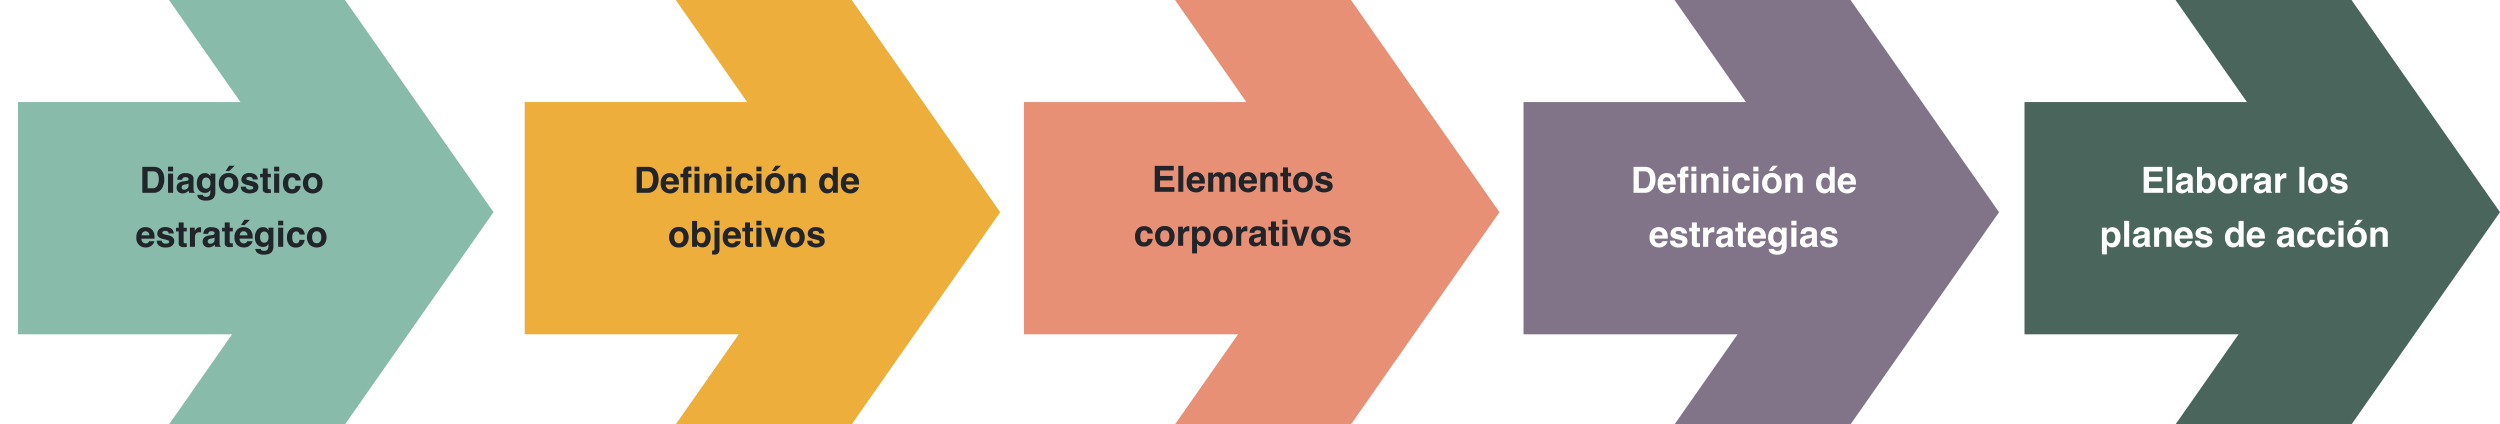 <svg xmlns="http://www.w3.org/2000/svg" xmlns:xlink="http://www.w3.org/1999/xlink" width="1249" height="212.015" viewBox="0 0 1249 212.015">
  <defs>
    <filter id="Rectángulo_409638" x="0" y="41.994" width="200.986" height="134.032" filterUnits="userSpaceOnUse">
      <feOffset dy="3" input="SourceAlpha"/>
      <feGaussianBlur stdDeviation="3" result="blur"/>
      <feFlood flood-opacity="0.161"/>
      <feComposite operator="in" in2="blur"/>
      <feComposite in="SourceGraphic"/>
    </filter>
    <filter id="Rectángulo_409638-2" x="253.148" y="41.994" width="200.986" height="134.032" filterUnits="userSpaceOnUse">
      <feOffset dy="3" input="SourceAlpha"/>
      <feGaussianBlur stdDeviation="3" result="blur-2"/>
      <feFlood flood-opacity="0.161"/>
      <feComposite operator="in" in2="blur-2"/>
      <feComposite in="SourceGraphic"/>
    </filter>
    <filter id="Rectángulo_409638-3" x="502.575" y="41.994" width="200.986" height="134.032" filterUnits="userSpaceOnUse">
      <feOffset dy="3" input="SourceAlpha"/>
      <feGaussianBlur stdDeviation="3" result="blur-3"/>
      <feFlood flood-opacity="0.161"/>
      <feComposite operator="in" in2="blur-3"/>
      <feComposite in="SourceGraphic"/>
    </filter>
    <filter id="Rectángulo_409638-4" x="752.153" y="41.994" width="200.986" height="134.032" filterUnits="userSpaceOnUse">
      <feOffset dy="3" input="SourceAlpha"/>
      <feGaussianBlur stdDeviation="3" result="blur-4"/>
      <feFlood flood-opacity="0.161"/>
      <feComposite operator="in" in2="blur-4"/>
      <feComposite in="SourceGraphic"/>
    </filter>
    <filter id="Rectángulo_409638-5" x="1002.441" y="41.994" width="200.986" height="134.032" filterUnits="userSpaceOnUse">
      <feOffset dy="3" input="SourceAlpha"/>
      <feGaussianBlur stdDeviation="3" result="blur-5"/>
      <feFlood flood-opacity="0.161"/>
      <feComposite operator="in" in2="blur-5"/>
      <feComposite in="SourceGraphic"/>
    </filter>
  </defs>
  <g id="Grupo_1161085" data-name="Grupo 1161085" transform="translate(-171 -3150)">
    <g id="Grupo_1154845" data-name="Grupo 1154845" transform="translate(180 3150)">
      <g transform="matrix(1, 0, 0, 1, -9, 0)" filter="url(#Rectángulo_409638)">
        <rect id="Rectángulo_409638-6" data-name="Rectángulo 409638" width="182.986" height="116.032" transform="translate(9 47.99)" fill="#88bba9"/>
      </g>
      <path id="Trazado_991350" data-name="Trazado 991350" d="M268.405,227.706H180.473l74.181,106.01L180.473,439.721h87.932L342.59,333.716Z" transform="translate(-105.031 -227.706)" fill="#88bba9"/>
    </g>
    <path id="Contenido" d="M31.6,14H26.019V1.045H31.6a6.809,6.809,0,0,1,2,.281A4.277,4.277,0,0,1,35.81,2.97a5.765,5.765,0,0,1,.923,2.092,10.042,10.042,0,0,1,.246,2.145,8.611,8.611,0,0,1-1.037,4.377A4.68,4.68,0,0,1,31.6,14Zm2.013-9.65a2.631,2.631,0,0,0-2.47-1.055h-2.5V11.75h2.5a2.7,2.7,0,0,0,2.672-1.89,6.665,6.665,0,0,0,.413-2.47A6.143,6.143,0,0,0,33.613,4.35Zm7.778.07V14h-2.54V4.42Zm0-3.454V3.277h-2.54V.966Zm2.786,4.491a4.09,4.09,0,0,1,3.41-1.266,6.059,6.059,0,0,1,2.795.624A2.4,2.4,0,0,1,51.6,7.171v4.395q0,.457.018,1.107a1.392,1.392,0,0,0,.149.668.9.9,0,0,0,.369.29V14H49.415a2.79,2.79,0,0,1-.158-.545q-.044-.255-.07-.58a5.146,5.146,0,0,1-1.2.958,3.6,3.6,0,0,1-1.828.466,3.143,3.143,0,0,1-2.149-.743,2.649,2.649,0,0,1-.848-2.1,2.732,2.732,0,0,1,1.362-2.558,6.049,6.049,0,0,1,2.2-.615l.853-.105a3.91,3.91,0,0,0,.993-.22.753.753,0,0,0,.536-.712.845.845,0,0,0-.409-.813A2.553,2.553,0,0,0,47.5,6.2a1.563,1.563,0,0,0-1.257.439,1.827,1.827,0,0,0-.352.879H43.474A3.676,3.676,0,0,1,44.177,5.457Zm1.863,6.732a1.309,1.309,0,0,0,.861.29A2.551,2.551,0,0,0,48.391,12a2.024,2.024,0,0,0,.708-1.731V9.342a2.722,2.722,0,0,1-.479.242,4.006,4.006,0,0,1-.664.171l-.562.105a3.632,3.632,0,0,0-1.134.343,1.149,1.149,0,0,0-.58,1.063A1.1,1.1,0,0,0,46.04,12.189Zm10.494,3.489a2.117,2.117,0,0,0,1.362.343,1.83,1.83,0,0,0,1.811-.905,4.585,4.585,0,0,0,.3-1.951V12.55a3.055,3.055,0,0,1-.773.923,3.11,3.11,0,0,1-1.942.571,3.676,3.676,0,0,1-2.949-1.3,5.241,5.241,0,0,1-1.1-3.511A5.919,5.919,0,0,1,54.3,5.646a3.514,3.514,0,0,1,3.015-1.455,3.3,3.3,0,0,1,1.257.22A3.01,3.01,0,0,1,60.05,5.8V4.42h2.435v9.088a5.09,5.09,0,0,1-.624,2.795q-1.072,1.617-4.113,1.617a5.6,5.6,0,0,1-3-.721,2.659,2.659,0,0,1-1.283-2.153h2.725A1.128,1.128,0,0,0,56.534,15.679Zm-.422-4.948a1.833,1.833,0,0,0,1.828,1.213,1.935,1.935,0,0,0,1.485-.664,3.072,3.072,0,0,0,.606-2.114,3.235,3.235,0,0,0-.576-2.074,1.882,1.882,0,0,0-1.542-.712,1.818,1.818,0,0,0-1.819,1.239,4.395,4.395,0,0,0-.264,1.626A3.71,3.71,0,0,0,56.113,10.73Zm16.7-5.1a5.59,5.59,0,0,1,1.213,3.595,5.553,5.553,0,0,1-1.213,3.608,5.274,5.274,0,0,1-7.365,0,5.553,5.553,0,0,1-1.213-3.608,5.59,5.59,0,0,1,1.213-3.595,5.22,5.22,0,0,1,7.365,0Zm-3.691.6a2,2,0,0,0-1.692.778,3.6,3.6,0,0,0-.593,2.219,3.619,3.619,0,0,0,.593,2.224,2.216,2.216,0,0,0,3.379,0A3.639,3.639,0,0,0,71.4,9.228a3.619,3.619,0,0,0-.589-2.219A1.99,1.99,0,0,0,69.12,6.23Zm-1.477-3.1L69.331.5h2.795L69.454,3.128ZM82.418,4.859A3.086,3.086,0,0,1,83.71,7.338h-2.5a1.482,1.482,0,0,0-.272-.765,1.714,1.714,0,0,0-1.406-.51,2.021,2.021,0,0,0-1.165.255.734.734,0,0,0-.347.6.654.654,0,0,0,.369.624,15.98,15.98,0,0,0,2.61.694A4.8,4.8,0,0,1,83.236,9.3a2.415,2.415,0,0,1,.738,1.8,2.911,2.911,0,0,1-1.059,2.325,6.354,6.354,0,0,1-6.609-.053,3.1,3.1,0,0,1-1.077-2.43h2.54a1.673,1.673,0,0,0,.343.949,2.317,2.317,0,0,0,1.723.5,2.626,2.626,0,0,0,1.173-.22.737.737,0,0,0,.083-1.3,14.3,14.3,0,0,0-2.61-.756A5.437,5.437,0,0,1,76.187,9.1a2.191,2.191,0,0,1-.668-1.723A2.988,2.988,0,0,1,76.56,5.1a4.183,4.183,0,0,1,2.931-.954A5.427,5.427,0,0,1,82.418,4.859Zm7.8,7.356v1.872l-1.187.044a3.184,3.184,0,0,1-2.426-.615,1.832,1.832,0,0,1-.422-1.327v-5.9H84.844V4.508H86.18V1.836h2.479V4.508h1.556V6.292H88.658v5.063a1.14,1.14,0,0,0,.149.734,1.645,1.645,0,0,0,.914.145q.114,0,.242,0T90.214,12.216ZM94.4,4.42V14h-2.54V4.42Zm0-3.454V3.277h-2.54V.966Zm10.714,6.891h-2.566a2.223,2.223,0,0,0-.36-.967,1.511,1.511,0,0,0-1.31-.58,1.725,1.725,0,0,0-1.731,1.257A5.255,5.255,0,0,0,98.9,9.342a4.832,4.832,0,0,0,.246,1.7,1.671,1.671,0,0,0,1.688,1.2,1.488,1.488,0,0,0,1.248-.475,2.362,2.362,0,0,0,.448-1.23h2.558a4.191,4.191,0,0,1-.826,2.162,4.016,4.016,0,0,1-3.489,1.644,4.082,4.082,0,0,1-3.4-1.371,5.548,5.548,0,0,1-1.09-3.56,5.63,5.63,0,0,1,1.2-3.841A4.191,4.191,0,0,1,100.8,4.191,5,5,0,0,1,103.754,5,3.761,3.761,0,0,1,105.112,7.856Zm9.712-2.224a5.59,5.59,0,0,1,1.213,3.595,5.553,5.553,0,0,1-1.213,3.608,5.274,5.274,0,0,1-7.365,0,5.553,5.553,0,0,1-1.213-3.608,5.59,5.59,0,0,1,1.213-3.595,5.22,5.22,0,0,1,7.365,0Zm-3.691.6a2,2,0,0,0-1.692.778,3.6,3.6,0,0,0-.593,2.219,3.619,3.619,0,0,0,.593,2.224,2.216,2.216,0,0,0,3.379,0,3.639,3.639,0,0,0,.589-2.224,3.619,3.619,0,0,0-.589-2.219A1.99,1.99,0,0,0,111.132,6.23ZM32,38.188a3.178,3.178,0,0,1-.888,1.731,4.349,4.349,0,0,1-3.445,1.4,4.858,4.858,0,0,1-3.226-1.178,4.75,4.75,0,0,1-1.4-3.832,5.326,5.326,0,0,1,1.261-3.814,4.312,4.312,0,0,1,3.274-1.327,5.021,5.021,0,0,1,2.153.448,3.772,3.772,0,0,1,1.582,1.415,4.828,4.828,0,0,1,.729,1.978,12.771,12.771,0,0,1,.079,1.9H25.571a2.381,2.381,0,0,0,.905,2.021,2.132,2.132,0,0,0,1.248.36,1.8,1.8,0,0,0,1.257-.439,2.087,2.087,0,0,0,.466-.659Zm-2.479-2.936a2.181,2.181,0,0,0-.6-1.507,1.87,1.87,0,0,0-1.34-.514,1.7,1.7,0,0,0-1.349.545,2.72,2.72,0,0,0-.6,1.477Zm10.89-3.393a3.086,3.086,0,0,1,1.292,2.479H39.2a1.482,1.482,0,0,0-.272-.765,1.714,1.714,0,0,0-1.406-.51,2.021,2.021,0,0,0-1.165.255.734.734,0,0,0-.347.6.654.654,0,0,0,.369.624,15.98,15.98,0,0,0,2.61.694A4.8,4.8,0,0,1,41.233,36.3a2.415,2.415,0,0,1,.738,1.8,2.911,2.911,0,0,1-1.059,2.325,4.976,4.976,0,0,1-3.274.9,4.929,4.929,0,0,1-3.335-.954,3.1,3.1,0,0,1-1.077-2.43h2.54a1.673,1.673,0,0,0,.343.949,2.317,2.317,0,0,0,1.723.5A2.626,2.626,0,0,0,39,39.172a.737.737,0,0,0,.083-1.3,14.3,14.3,0,0,0-2.61-.756A5.437,5.437,0,0,1,34.184,36.1a2.191,2.191,0,0,1-.668-1.723A2.988,2.988,0,0,1,34.557,32.1a4.183,4.183,0,0,1,2.931-.954A5.427,5.427,0,0,1,40.415,31.859Zm7.8,7.356v1.872l-1.187.044a3.184,3.184,0,0,1-2.426-.615,1.832,1.832,0,0,1-.422-1.327v-5.9H42.841V31.508h1.336V28.836h2.479v2.672h1.556v1.784H46.656v5.063a1.14,1.14,0,0,0,.149.734,1.645,1.645,0,0,0,.914.145q.114,0,.242,0T48.211,39.216Zm6.425-5.484a2.078,2.078,0,0,0-2.03.984,3.829,3.829,0,0,0-.29,1.705V41H49.793V31.42h2.391v1.67a5.3,5.3,0,0,1,1.011-1.31,2.752,2.752,0,0,1,1.828-.589q.07,0,.119,0l.215.013v2.566q-.237-.026-.422-.035T54.636,33.731Zm2.549-1.274a4.09,4.09,0,0,1,3.41-1.266,6.059,6.059,0,0,1,2.795.624,2.4,2.4,0,0,1,1.222,2.355v4.395q0,.457.018,1.107a1.392,1.392,0,0,0,.149.668.9.9,0,0,0,.369.29V41H62.423a2.79,2.79,0,0,1-.158-.545q-.044-.255-.07-.58a5.146,5.146,0,0,1-1.2.958,3.6,3.6,0,0,1-1.828.466,3.143,3.143,0,0,1-2.149-.743,2.649,2.649,0,0,1-.848-2.1,2.732,2.732,0,0,1,1.362-2.558,6.049,6.049,0,0,1,2.2-.615l.853-.105a3.91,3.91,0,0,0,.993-.22.753.753,0,0,0,.536-.712.845.845,0,0,0-.409-.813,2.553,2.553,0,0,0-1.2-.224,1.563,1.563,0,0,0-1.257.439,1.827,1.827,0,0,0-.352.879H56.482A3.676,3.676,0,0,1,57.185,32.457Zm1.863,6.732a1.309,1.309,0,0,0,.861.29A2.551,2.551,0,0,0,61.4,39a2.024,2.024,0,0,0,.708-1.731v-.932a2.722,2.722,0,0,1-.479.242,4.006,4.006,0,0,1-.664.171l-.562.105a3.632,3.632,0,0,0-1.134.343,1.149,1.149,0,0,0-.58,1.063A1.1,1.1,0,0,0,59.048,39.189Zm12.173.026v1.872l-1.187.044a3.184,3.184,0,0,1-2.426-.615,1.832,1.832,0,0,1-.422-1.327v-5.9H65.851V31.508h1.336V28.836h2.479v2.672h1.556v1.784H69.665v5.063a1.14,1.14,0,0,0,.149.734,1.645,1.645,0,0,0,.914.145q.114,0,.242,0T71.221,39.216Zm9.809-1.028a3.178,3.178,0,0,1-.888,1.731,4.349,4.349,0,0,1-3.445,1.4,4.858,4.858,0,0,1-3.226-1.178,4.75,4.75,0,0,1-1.4-3.832,5.326,5.326,0,0,1,1.261-3.814,4.312,4.312,0,0,1,3.274-1.327,5.021,5.021,0,0,1,2.153.448,3.772,3.772,0,0,1,1.582,1.415,4.828,4.828,0,0,1,.729,1.978,12.771,12.771,0,0,1,.079,1.9H74.6a2.381,2.381,0,0,0,.905,2.021,2.132,2.132,0,0,0,1.248.36,1.8,1.8,0,0,0,1.257-.439,2.087,2.087,0,0,0,.466-.659Zm-2.479-2.936a2.181,2.181,0,0,0-.6-1.507,1.87,1.87,0,0,0-1.34-.514,1.7,1.7,0,0,0-1.349.545,2.72,2.72,0,0,0-.6,1.477ZM75.3,30.128,76.987,27.5h2.795L77.11,30.128ZM85.547,42.679a2.117,2.117,0,0,0,1.362.343,1.83,1.83,0,0,0,1.811-.905,4.585,4.585,0,0,0,.3-1.951V39.55a3.055,3.055,0,0,1-.773.923,3.11,3.11,0,0,1-1.942.571,3.676,3.676,0,0,1-2.949-1.3,5.241,5.241,0,0,1-1.1-3.511,5.919,5.919,0,0,1,1.063-3.59,3.514,3.514,0,0,1,3.015-1.455,3.3,3.3,0,0,1,1.257.22A3.01,3.01,0,0,1,89.063,32.8V31.42H91.5v9.088a5.09,5.09,0,0,1-.624,2.795Q89.8,44.92,86.76,44.92a5.6,5.6,0,0,1-3-.721,2.659,2.659,0,0,1-1.283-2.153H85.2A1.128,1.128,0,0,0,85.547,42.679Zm-.422-4.948a1.833,1.833,0,0,0,1.828,1.213,1.935,1.935,0,0,0,1.485-.664,3.072,3.072,0,0,0,.606-2.114,3.235,3.235,0,0,0-.576-2.074,1.882,1.882,0,0,0-1.542-.712,1.818,1.818,0,0,0-1.819,1.239,4.395,4.395,0,0,0-.264,1.626A3.71,3.71,0,0,0,85.125,37.73ZM96.41,31.42V41H93.87V31.42Zm0-3.454v2.312H93.87V27.966Zm10.714,6.891h-2.566a2.223,2.223,0,0,0-.36-.967,1.511,1.511,0,0,0-1.31-.58,1.725,1.725,0,0,0-1.731,1.257,5.255,5.255,0,0,0-.246,1.775,4.832,4.832,0,0,0,.246,1.7,1.671,1.671,0,0,0,1.688,1.2,1.488,1.488,0,0,0,1.248-.475,2.362,2.362,0,0,0,.448-1.23H107.1a4.191,4.191,0,0,1-.826,2.162,4.016,4.016,0,0,1-3.489,1.644,4.082,4.082,0,0,1-3.4-1.371,5.548,5.548,0,0,1-1.09-3.56,5.63,5.63,0,0,1,1.2-3.841,4.191,4.191,0,0,1,3.322-1.371,5,5,0,0,1,2.949.809A3.761,3.761,0,0,1,107.124,34.856Zm9.712-2.224a5.953,5.953,0,0,1,0,7.2,5.274,5.274,0,0,1-7.365,0,5.953,5.953,0,0,1,0-7.2,5.22,5.22,0,0,1,7.365,0Zm-3.691.6a2,2,0,0,0-1.692.778,3.6,3.6,0,0,0-.593,2.219,3.619,3.619,0,0,0,.593,2.224,2.216,2.216,0,0,0,3.379,0,3.639,3.639,0,0,0,.589-2.224,3.619,3.619,0,0,0-.589-2.219A1.99,1.99,0,0,0,113.145,33.23Z" transform="translate(216.093 3232.313)" fill="#212429"/>
    <g id="Grupo_1154846" data-name="Grupo 1154846" transform="translate(433.148 3150)">
      <g transform="matrix(1, 0, 0, 1, -262.15, 0)" filter="url(#Rectángulo_409638-2)">
        <rect id="Rectángulo_409638-7" data-name="Rectángulo 409638" width="182.986" height="116.032" transform="translate(262.15 47.99)" fill="#edae3b"/>
      </g>
      <path id="Trazado_991350-2" data-name="Trazado 991350" d="M268.405,227.706H180.473l74.181,106.01L180.473,439.721h87.932L342.59,333.716Z" transform="translate(-105.031 -227.706)" fill="#edae3b"/>
    </g>
    <path id="Contenido-2" data-name="Contenido" d="M25.941,14H20.36V1.045h5.581a6.809,6.809,0,0,1,2,.281A4.277,4.277,0,0,1,30.151,2.97a5.765,5.765,0,0,1,.923,2.092,10.042,10.042,0,0,1,.246,2.145,8.611,8.611,0,0,1-1.037,4.377A4.68,4.68,0,0,1,25.941,14Zm2.013-9.65a2.631,2.631,0,0,0-2.47-1.055h-2.5V11.75h2.5a2.7,2.7,0,0,0,2.672-1.89,6.665,6.665,0,0,0,.413-2.47A6.143,6.143,0,0,0,27.953,4.35Zm13.4,6.838a3.178,3.178,0,0,1-.888,1.731,4.349,4.349,0,0,1-3.445,1.4A4.858,4.858,0,0,1,33.8,13.139a4.75,4.75,0,0,1-1.4-3.832,5.326,5.326,0,0,1,1.261-3.814,4.312,4.312,0,0,1,3.274-1.327,5.021,5.021,0,0,1,2.153.448,3.772,3.772,0,0,1,1.582,1.415A4.828,4.828,0,0,1,41.4,8.006a12.771,12.771,0,0,1,.079,1.9H34.923a2.381,2.381,0,0,0,.905,2.021,2.132,2.132,0,0,0,1.248.36,1.8,1.8,0,0,0,1.257-.439,2.087,2.087,0,0,0,.466-.659ZM38.878,8.252a2.181,2.181,0,0,0-.6-1.507,1.87,1.87,0,0,0-1.34-.514,1.7,1.7,0,0,0-1.349.545,2.72,2.72,0,0,0-.6,1.477ZM46.138,14h-2.5V6.274h-1.4V4.508h1.371V3.893a3.3,3.3,0,0,1,.677-2.276,3.242,3.242,0,0,1,2.47-.7q.229,0,.466.018l.492.035V3q-.176-.009-.343-.013t-.4,0q-.589,0-.721.325a2.72,2.72,0,0,0-.114,1.02v.176h1.644V6.274H46.138Zm5.625-9.536V14h-2.5V4.464Zm-2.5-1.213V.966h2.452V3.251Zm9.4,3.023a1.744,1.744,0,0,0-1.749,1.081,3.713,3.713,0,0,0-.246,1.459V14h-2.5V4.438H56.6v1.4a4.252,4.252,0,0,1,.914-1.063,3.177,3.177,0,0,1,1.96-.58,3.7,3.7,0,0,1,2.43.778,3.163,3.163,0,0,1,.945,2.58V14H60.28V8.173a2.659,2.659,0,0,0-.2-1.16A1.422,1.422,0,0,0,58.671,6.274ZM67.733,4.42V14h-2.54V4.42Zm0-3.454V3.277h-2.54V.966ZM78.446,7.856H75.88a2.223,2.223,0,0,0-.36-.967,1.511,1.511,0,0,0-1.31-.58,1.725,1.725,0,0,0-1.731,1.257,5.255,5.255,0,0,0-.246,1.775,4.832,4.832,0,0,0,.246,1.7,1.671,1.671,0,0,0,1.688,1.2,1.488,1.488,0,0,0,1.248-.475,2.362,2.362,0,0,0,.448-1.23H78.42a4.191,4.191,0,0,1-.826,2.162A4.016,4.016,0,0,1,74.1,14.334a4.082,4.082,0,0,1-3.4-1.371,5.548,5.548,0,0,1-1.09-3.56,5.63,5.63,0,0,1,1.2-3.841A4.191,4.191,0,0,1,74.14,4.191,5,5,0,0,1,77.089,5,3.761,3.761,0,0,1,78.446,7.856Zm4.3-3.437V14H80.2V4.42Zm0-3.454V3.277H80.2V.966ZM93.159,5.633a5.59,5.59,0,0,1,1.213,3.595,5.553,5.553,0,0,1-1.213,3.608,5.274,5.274,0,0,1-7.365,0,5.553,5.553,0,0,1-1.213-3.608,5.59,5.59,0,0,1,1.213-3.595,5.22,5.22,0,0,1,7.365,0Zm-3.691.6a2,2,0,0,0-1.692.778,3.6,3.6,0,0,0-.593,2.219,3.619,3.619,0,0,0,.593,2.224,2.216,2.216,0,0,0,3.379,0,3.639,3.639,0,0,0,.589-2.224,3.619,3.619,0,0,0-.589-2.219A1.99,1.99,0,0,0,89.468,6.23Zm-1.477-3.1L89.679.5h2.795L89.8,3.128Zm12.683,3.146a1.744,1.744,0,0,0-1.749,1.081,3.713,3.713,0,0,0-.246,1.459V14h-2.5V4.438H98.6v1.4a4.252,4.252,0,0,1,.914-1.063,3.177,3.177,0,0,1,1.96-.58,3.7,3.7,0,0,1,2.43.778,3.163,3.163,0,0,1,.945,2.58V14h-2.566V8.173a2.659,2.659,0,0,0-.2-1.16A1.422,1.422,0,0,0,100.674,6.274ZM120.88,1.063V14h-2.435V12.673a3.533,3.533,0,0,1-1.222,1.239,3.43,3.43,0,0,1-1.705.387,3.56,3.56,0,0,1-2.826-1.358,5.215,5.215,0,0,1-1.147-3.485A6,6,0,0,1,112.675,5.6a3.674,3.674,0,0,1,3.019-1.406,3.09,3.09,0,0,1,1.547.382,3.043,3.043,0,0,1,1.1,1.059V1.063Zm-6.75,8.209a3.767,3.767,0,0,0,.527,2.118,1.756,1.756,0,0,0,1.582.8,1.849,1.849,0,0,0,1.617-.791,3.5,3.5,0,0,0,.554-2.048,3.141,3.141,0,0,0-.888-2.514,1.91,1.91,0,0,0-1.266-.457,1.759,1.759,0,0,0-1.613.831A3.848,3.848,0,0,0,114.13,9.271Zm17.227,1.916a3.178,3.178,0,0,1-.888,1.731,4.349,4.349,0,0,1-3.445,1.4,4.858,4.858,0,0,1-3.226-1.178,4.75,4.75,0,0,1-1.4-3.832,5.326,5.326,0,0,1,1.261-3.814,4.312,4.312,0,0,1,3.274-1.327,5.021,5.021,0,0,1,2.153.448,3.772,3.772,0,0,1,1.582,1.415,4.828,4.828,0,0,1,.729,1.978,12.771,12.771,0,0,1,.079,1.9h-6.557a2.381,2.381,0,0,0,.905,2.021,2.132,2.132,0,0,0,1.248.36,1.8,1.8,0,0,0,1.257-.439,2.087,2.087,0,0,0,.466-.659Zm-2.479-2.936a2.181,2.181,0,0,0-.6-1.507,1.87,1.87,0,0,0-1.34-.514,1.7,1.7,0,0,0-1.349.545,2.72,2.72,0,0,0-.6,1.477ZM45.145,32.633a5.953,5.953,0,0,1,0,7.2,4.456,4.456,0,0,1-3.683,1.5,4.456,4.456,0,0,1-3.683-1.5,5.953,5.953,0,0,1,0-7.2,4.426,4.426,0,0,1,3.683-1.521A4.426,4.426,0,0,1,45.145,32.633Zm-3.691.6a2,2,0,0,0-1.692.778,3.6,3.6,0,0,0-.593,2.219,3.619,3.619,0,0,0,.593,2.224,2.216,2.216,0,0,0,3.379,0,3.639,3.639,0,0,0,.589-2.224,3.619,3.619,0,0,0-.589-2.219A1.99,1.99,0,0,0,41.453,33.23Zm11.9,8.024a3.418,3.418,0,0,1-1.907-.475,3.809,3.809,0,0,1-.932-.984V41H48.063V28.063h2.5v4.605a3.655,3.655,0,0,1,1.046-1.02,3.107,3.107,0,0,1,1.723-.439,3.548,3.548,0,0,1,2.958,1.362,5.53,5.53,0,0,1,1.068,3.516,6.181,6.181,0,0,1-1.055,3.7A3.42,3.42,0,0,1,53.354,41.255Zm1.371-4.9a4.636,4.636,0,0,0-.264-1.687A1.837,1.837,0,0,0,52.615,33.4a1.864,1.864,0,0,0-1.872,1.239,4.651,4.651,0,0,0-.264,1.705,3.572,3.572,0,0,0,.545,2.039,1.866,1.866,0,0,0,1.661.809,1.719,1.719,0,0,0,1.5-.782A3.572,3.572,0,0,0,54.725,36.351Zm4.535-4.887h2.5V42.028a3.338,3.338,0,0,1-.571,2.145,2.826,2.826,0,0,1-2.241.694q-.114,0-.338-.009t-.558-.018v-2q.211.018.3.022t.158,0a.78.78,0,0,0,.558-.18.968.968,0,0,0,.189-.7Zm0-3.5h2.5v2.312h-2.5ZM72.347,38.188a3.178,3.178,0,0,1-.888,1.731,4.349,4.349,0,0,1-3.445,1.4,4.858,4.858,0,0,1-3.226-1.178,4.75,4.75,0,0,1-1.4-3.832,5.326,5.326,0,0,1,1.261-3.814,4.312,4.312,0,0,1,3.274-1.327,5.021,5.021,0,0,1,2.153.448,3.772,3.772,0,0,1,1.582,1.415,4.828,4.828,0,0,1,.729,1.978,12.771,12.771,0,0,1,.079,1.9H65.913a2.381,2.381,0,0,0,.905,2.021,2.132,2.132,0,0,0,1.248.36,1.8,1.8,0,0,0,1.257-.439,2.087,2.087,0,0,0,.466-.659Zm-2.479-2.936a2.181,2.181,0,0,0-.6-1.507,1.87,1.87,0,0,0-1.34-.514,1.7,1.7,0,0,0-1.349.545,2.72,2.72,0,0,0-.6,1.477Zm8.675,3.964v1.872l-1.187.044a3.184,3.184,0,0,1-2.426-.615,1.832,1.832,0,0,1-.422-1.327v-5.9H73.173V31.508h1.336V28.836h2.479v2.672h1.556v1.784H76.988v5.063a1.14,1.14,0,0,0,.149.734,1.645,1.645,0,0,0,.914.145q.114,0,.242,0T78.543,39.216Zm4.184-7.8V41h-2.54V31.42Zm0-3.454v2.312h-2.54V27.966Zm1.485,3.454h2.813l2,7.066,2.039-7.066h2.689L90.294,41H87.649Zm18.94,1.213a5.953,5.953,0,0,1,0,7.2,5.274,5.274,0,0,1-7.365,0,5.953,5.953,0,0,1,0-7.2,5.22,5.22,0,0,1,7.365,0Zm-3.691.6a2,2,0,0,0-1.692.778,3.6,3.6,0,0,0-.593,2.219,3.619,3.619,0,0,0,.593,2.224,2.216,2.216,0,0,0,3.379,0,3.639,3.639,0,0,0,.589-2.224,3.619,3.619,0,0,0-.589-2.219A1.99,1.99,0,0,0,99.461,33.23Zm13.3-1.371a3.086,3.086,0,0,1,1.292,2.479h-2.5a1.482,1.482,0,0,0-.272-.765,1.714,1.714,0,0,0-1.406-.51,2.021,2.021,0,0,0-1.165.255.734.734,0,0,0-.347.6.654.654,0,0,0,.369.624,15.98,15.98,0,0,0,2.61.694,4.8,4.8,0,0,1,2.241,1.063,2.415,2.415,0,0,1,.738,1.8,2.911,2.911,0,0,1-1.059,2.325,6.354,6.354,0,0,1-6.609-.053,3.1,3.1,0,0,1-1.077-2.43h2.54a1.673,1.673,0,0,0,.343.949,2.317,2.317,0,0,0,1.723.5,2.626,2.626,0,0,0,1.173-.22.737.737,0,0,0,.083-1.3,14.3,14.3,0,0,0-2.61-.756,5.437,5.437,0,0,1-2.294-1.011,2.191,2.191,0,0,1-.668-1.723A2.988,2.988,0,0,1,106.9,32.1a4.183,4.183,0,0,1,2.931-.954A5.427,5.427,0,0,1,112.759,31.859Z" transform="translate(468.701 3232.313)" fill="#212429"/>
    <g id="Grupo_1154847" data-name="Grupo 1154847" transform="translate(682.575 3150)">
      <g transform="matrix(1, 0, 0, 1, -511.58, 0)" filter="url(#Rectángulo_409638-3)">
        <rect id="Rectángulo_409638-8" data-name="Rectángulo 409638" width="182.986" height="116.032" transform="translate(511.58 47.99)" fill="#e89076"/>
      </g>
      <path id="Trazado_991350-3" data-name="Trazado 991350" d="M268.405,227.706H180.473l74.181,106.01L180.473,439.721h87.932L342.59,333.716Z" transform="translate(-105.031 -227.706)" fill="#e89076"/>
    </g>
    <path id="Contenido-3" data-name="Contenido" d="M40.368,8.34H34.075v3.331h7.172V14H31.429V1.045h9.5V3.339H34.075V6.09h6.293Zm2.839-7.295h2.5V14h-2.5ZM56.355,11.188a3.178,3.178,0,0,1-.888,1.731,4.349,4.349,0,0,1-3.445,1.4A4.858,4.858,0,0,1,48.8,13.139a4.75,4.75,0,0,1-1.4-3.832A5.326,5.326,0,0,1,48.66,5.492a4.312,4.312,0,0,1,3.274-1.327,5.021,5.021,0,0,1,2.153.448A3.772,3.772,0,0,1,55.67,6.028,4.828,4.828,0,0,1,56.4,8.006a12.771,12.771,0,0,1,.079,1.9H49.922a2.381,2.381,0,0,0,.905,2.021,2.132,2.132,0,0,0,1.248.36,1.8,1.8,0,0,0,1.257-.439,2.087,2.087,0,0,0,.466-.659ZM53.877,8.252a2.181,2.181,0,0,0-.6-1.507,1.87,1.87,0,0,0-1.34-.514,1.7,1.7,0,0,0-1.349.545,2.72,2.72,0,0,0-.6,1.477Zm9.668-1.2a1.227,1.227,0,0,0-1.239-.694,1.479,1.479,0,0,0-1.441.694,2.675,2.675,0,0,0-.2,1.178V14h-2.54V4.438h2.435v1.4a4.031,4.031,0,0,1,.879-1.063A3.478,3.478,0,0,1,65.1,4.692a2.812,2.812,0,0,1,.826,1.151A3.185,3.185,0,0,1,67.148,4.6a3.728,3.728,0,0,1,1.723-.4,3.335,3.335,0,0,1,1.248.246,2.784,2.784,0,0,1,1.116.861,2.752,2.752,0,0,1,.545,1.23,8.5,8.5,0,0,1,.088,1.415L71.85,14H69.284V7.9a2,2,0,0,0-.176-.9,1.249,1.249,0,0,0-1.23-.668,1.44,1.44,0,0,0-1.433.861,2.7,2.7,0,0,0-.2,1.1V14H63.72V8.3A3.2,3.2,0,0,0,63.545,7.057Zm18.826,4.131a3.178,3.178,0,0,1-.888,1.731,4.349,4.349,0,0,1-3.445,1.4,4.858,4.858,0,0,1-3.226-1.178,4.75,4.75,0,0,1-1.4-3.832,5.326,5.326,0,0,1,1.261-3.814A4.312,4.312,0,0,1,77.95,4.165a5.021,5.021,0,0,1,2.153.448,3.772,3.772,0,0,1,1.582,1.415,4.828,4.828,0,0,1,.729,1.978,12.771,12.771,0,0,1,.079,1.9H75.937a2.381,2.381,0,0,0,.905,2.021,2.132,2.132,0,0,0,1.248.36,1.8,1.8,0,0,0,1.257-.439,2.087,2.087,0,0,0,.466-.659ZM79.892,8.252a2.181,2.181,0,0,0-.6-1.507,1.87,1.87,0,0,0-1.34-.514,1.7,1.7,0,0,0-1.349.545A2.72,2.72,0,0,0,76,8.252Zm8.8-1.978a1.744,1.744,0,0,0-1.749,1.081A3.713,3.713,0,0,0,86.7,8.814V14H84.2V4.438h2.417v1.4a4.252,4.252,0,0,1,.914-1.063,3.177,3.177,0,0,1,1.96-.58,3.7,3.7,0,0,1,2.43.778,3.163,3.163,0,0,1,.945,2.58V14H90.3V8.173a2.659,2.659,0,0,0-.2-1.16A1.422,1.422,0,0,0,88.69,6.274Zm10.872,5.941v1.872l-1.187.044a3.184,3.184,0,0,1-2.426-.615,1.832,1.832,0,0,1-.422-1.327v-5.9H94.192V4.508h1.336V1.836h2.479V4.508h1.556V6.292H98.007v5.063a1.14,1.14,0,0,0,.149.734,1.645,1.645,0,0,0,.914.145q.114,0,.242,0T99.562,12.216Zm9.6-6.583a5.59,5.59,0,0,1,1.213,3.595,5.553,5.553,0,0,1-1.213,3.608,5.274,5.274,0,0,1-7.365,0,5.553,5.553,0,0,1-1.213-3.608,5.59,5.59,0,0,1,1.213-3.595,5.22,5.22,0,0,1,7.365,0Zm-3.691.6a2,2,0,0,0-1.692.778,3.6,3.6,0,0,0-.593,2.219,3.619,3.619,0,0,0,.593,2.224,2.216,2.216,0,0,0,3.379,0,3.639,3.639,0,0,0,.589-2.224,3.619,3.619,0,0,0-.589-2.219A1.99,1.99,0,0,0,105.468,6.23Zm13.3-1.371a3.086,3.086,0,0,1,1.292,2.479h-2.5a1.482,1.482,0,0,0-.272-.765,1.714,1.714,0,0,0-1.406-.51,2.021,2.021,0,0,0-1.165.255.734.734,0,0,0-.347.6.654.654,0,0,0,.369.624,15.98,15.98,0,0,0,2.61.694A4.8,4.8,0,0,1,119.584,9.3a2.415,2.415,0,0,1,.738,1.8,2.911,2.911,0,0,1-1.059,2.325,6.354,6.354,0,0,1-6.609-.053,3.1,3.1,0,0,1-1.077-2.43h2.54a1.673,1.673,0,0,0,.343.949,2.317,2.317,0,0,0,1.723.5,2.626,2.626,0,0,0,1.173-.22.737.737,0,0,0,.083-1.3,14.3,14.3,0,0,0-2.61-.756A5.437,5.437,0,0,1,112.535,9.1a2.191,2.191,0,0,1-.668-1.723A2.988,2.988,0,0,1,112.908,5.1a4.183,4.183,0,0,1,2.931-.954A5.427,5.427,0,0,1,118.766,4.859Zm-88.33,30H27.87a2.223,2.223,0,0,0-.36-.967,1.511,1.511,0,0,0-1.31-.58,1.725,1.725,0,0,0-1.731,1.257,5.255,5.255,0,0,0-.246,1.775,4.832,4.832,0,0,0,.246,1.7,1.671,1.671,0,0,0,1.688,1.2,1.488,1.488,0,0,0,1.248-.475,2.362,2.362,0,0,0,.448-1.23H30.41a4.191,4.191,0,0,1-.826,2.162,4.016,4.016,0,0,1-3.489,1.644,4.082,4.082,0,0,1-3.4-1.371A5.548,5.548,0,0,1,21.6,36.4a5.63,5.63,0,0,1,1.2-3.841,4.191,4.191,0,0,1,3.322-1.371A5,5,0,0,1,29.078,32,3.761,3.761,0,0,1,30.436,34.856Zm9.712-2.224a5.953,5.953,0,0,1,0,7.2,4.456,4.456,0,0,1-3.683,1.5,4.456,4.456,0,0,1-3.683-1.5,5.953,5.953,0,0,1,0-7.2,4.426,4.426,0,0,1,3.683-1.521A4.426,4.426,0,0,1,40.148,32.633Zm-3.691.6a2,2,0,0,0-1.692.778,3.6,3.6,0,0,0-.593,2.219,3.619,3.619,0,0,0,.593,2.224,2.216,2.216,0,0,0,3.379,0,3.639,3.639,0,0,0,.589-2.224,3.619,3.619,0,0,0-.589-2.219A1.99,1.99,0,0,0,36.457,33.23Zm11.514.5a2.078,2.078,0,0,0-2.03.984,3.829,3.829,0,0,0-.29,1.705V41H43.128V31.42h2.391v1.67a5.3,5.3,0,0,1,1.011-1.31,2.752,2.752,0,0,1,1.828-.589q.07,0,.119,0l.215.013v2.566q-.237-.026-.422-.035T47.97,33.731Zm10.213-1.283a5.14,5.14,0,0,1,1.16,3.639,5.771,5.771,0,0,1-1.138,3.858,3.685,3.685,0,0,1-2.931,1.327,3.059,3.059,0,0,1-1.9-.571,3.683,3.683,0,0,1-.809-.923v4.992H50.089V31.42h2.4v1.415a4.021,4.021,0,0,1,.861-.984,3.165,3.165,0,0,1,1.986-.642A3.767,3.767,0,0,1,58.183,32.448ZM56.759,36.21a3.77,3.77,0,0,0-.505-1.96,1.759,1.759,0,0,0-1.639-.853,1.865,1.865,0,0,0-1.872,1.292,4.9,4.9,0,0,0-.264,1.74,2.776,2.776,0,0,0,.888,2.347,2.021,2.021,0,0,0,1.248.4,1.809,1.809,0,0,0,1.6-.809A3.771,3.771,0,0,0,56.759,36.21Zm12.384-3.577a5.953,5.953,0,0,1,0,7.2,4.456,4.456,0,0,1-3.683,1.5,4.456,4.456,0,0,1-3.683-1.5,5.953,5.953,0,0,1,0-7.2,4.426,4.426,0,0,1,3.683-1.521A4.426,4.426,0,0,1,69.143,32.633Zm-3.691.6a2,2,0,0,0-1.692.778,3.6,3.6,0,0,0-.593,2.219,3.619,3.619,0,0,0,.593,2.224,2.216,2.216,0,0,0,3.379,0,3.639,3.639,0,0,0,.589-2.224,3.619,3.619,0,0,0-.589-2.219A1.99,1.99,0,0,0,65.452,33.23Zm11.514.5a2.078,2.078,0,0,0-2.03.984,3.829,3.829,0,0,0-.29,1.705V41H72.123V31.42h2.391v1.67a5.3,5.3,0,0,1,1.011-1.31,2.752,2.752,0,0,1,1.828-.589q.07,0,.119,0l.215.013v2.566q-.237-.026-.422-.035T76.966,33.731Zm2.549-1.274a4.09,4.09,0,0,1,3.41-1.266,6.059,6.059,0,0,1,2.795.624,2.4,2.4,0,0,1,1.222,2.355v4.395q0,.457.018,1.107a1.392,1.392,0,0,0,.149.668.9.9,0,0,0,.369.29V41H84.753a2.79,2.79,0,0,1-.158-.545q-.044-.255-.07-.58a5.146,5.146,0,0,1-1.2.958A3.6,3.6,0,0,1,81.5,41.3a3.143,3.143,0,0,1-2.149-.743,2.649,2.649,0,0,1-.848-2.1,2.732,2.732,0,0,1,1.362-2.558,6.049,6.049,0,0,1,2.2-.615l.853-.105a3.91,3.91,0,0,0,.993-.22.753.753,0,0,0,.536-.712.845.845,0,0,0-.409-.813,2.553,2.553,0,0,0-1.2-.224,1.563,1.563,0,0,0-1.257.439,1.827,1.827,0,0,0-.352.879H78.811A3.676,3.676,0,0,1,79.514,32.457Zm1.863,6.732a1.309,1.309,0,0,0,.861.29A2.551,2.551,0,0,0,83.729,39a2.024,2.024,0,0,0,.708-1.731v-.932a2.722,2.722,0,0,1-.479.242,4.006,4.006,0,0,1-.664.171l-.562.105A3.632,3.632,0,0,0,81.6,37.2a1.149,1.149,0,0,0-.58,1.063A1.1,1.1,0,0,0,81.378,39.189Zm12.173.026v1.872l-1.187.044a3.184,3.184,0,0,1-2.426-.615,1.832,1.832,0,0,1-.422-1.327v-5.9H88.18V31.508h1.336V28.836h2.479v2.672H93.55v1.784H91.995v5.063a1.14,1.14,0,0,0,.149.734,1.645,1.645,0,0,0,.914.145q.114,0,.242,0T93.55,39.216Zm4.184-7.8V41h-2.54V31.42Zm0-3.454v2.312h-2.54V27.966Zm1.485,3.454h2.812l2,7.066,2.039-7.066h2.689L105.3,41h-2.646Zm18.94,1.213a5.953,5.953,0,0,1,0,7.2,5.274,5.274,0,0,1-7.365,0,5.953,5.953,0,0,1,0-7.2,5.22,5.22,0,0,1,7.365,0Zm-3.691.6a2,2,0,0,0-1.692.778,3.6,3.6,0,0,0-.593,2.219,3.619,3.619,0,0,0,.593,2.224,2.216,2.216,0,0,0,3.379,0,3.639,3.639,0,0,0,.589-2.224,3.619,3.619,0,0,0-.589-2.219A1.99,1.99,0,0,0,114.468,33.23Zm13.3-1.371a3.086,3.086,0,0,1,1.292,2.479h-2.5a1.482,1.482,0,0,0-.272-.765,1.714,1.714,0,0,0-1.406-.51,2.021,2.021,0,0,0-1.165.255.734.734,0,0,0-.347.6.654.654,0,0,0,.369.624,15.98,15.98,0,0,0,2.61.694,4.8,4.8,0,0,1,2.241,1.063,2.415,2.415,0,0,1,.738,1.8,2.911,2.911,0,0,1-1.059,2.325,6.354,6.354,0,0,1-6.609-.053,3.1,3.1,0,0,1-1.077-2.43h2.54a1.673,1.673,0,0,0,.343.949,2.317,2.317,0,0,0,1.723.5,2.626,2.626,0,0,0,1.173-.22.737.737,0,0,0,.083-1.3,14.3,14.3,0,0,0-2.61-.756,5.437,5.437,0,0,1-2.294-1.011,2.191,2.191,0,0,1-.668-1.723,2.988,2.988,0,0,1,1.042-2.281,4.183,4.183,0,0,1,2.931-.954A5.427,5.427,0,0,1,127.766,31.859Z" transform="translate(716.474 3231.811)" fill="#212429"/>
    <g id="Grupo_1154848" data-name="Grupo 1154848" transform="translate(932.153 3150)">
      <g transform="matrix(1, 0, 0, 1, -761.15, 0)" filter="url(#Rectángulo_409638-4)">
        <rect id="Rectángulo_409638-9" data-name="Rectángulo 409638" width="182.986" height="116.032" transform="translate(761.15 47.99)" fill="#817489"/>
      </g>
      <path id="Trazado_991350-4" data-name="Trazado 991350" d="M268.405,227.706H180.473l74.181,106.01L180.473,439.721h87.932L342.59,333.716Z" transform="translate(-105.031 -227.706)" fill="#817489"/>
    </g>
    <path id="Contenido-4" data-name="Contenido" d="M25.941,14H20.36V1.045h5.581a6.809,6.809,0,0,1,2,.281A4.277,4.277,0,0,1,30.151,2.97a5.765,5.765,0,0,1,.923,2.092,10.042,10.042,0,0,1,.246,2.145,8.611,8.611,0,0,1-1.037,4.377A4.68,4.68,0,0,1,25.941,14Zm2.013-9.65a2.631,2.631,0,0,0-2.47-1.055h-2.5V11.75h2.5a2.7,2.7,0,0,0,2.672-1.89,6.665,6.665,0,0,0,.413-2.47A6.143,6.143,0,0,0,27.953,4.35Zm13.4,6.838a3.178,3.178,0,0,1-.888,1.731,4.349,4.349,0,0,1-3.445,1.4A4.858,4.858,0,0,1,33.8,13.139a4.75,4.75,0,0,1-1.4-3.832,5.326,5.326,0,0,1,1.261-3.814,4.312,4.312,0,0,1,3.274-1.327,5.021,5.021,0,0,1,2.153.448,3.772,3.772,0,0,1,1.582,1.415A4.828,4.828,0,0,1,41.4,8.006a12.771,12.771,0,0,1,.079,1.9H34.923a2.381,2.381,0,0,0,.905,2.021,2.132,2.132,0,0,0,1.248.36,1.8,1.8,0,0,0,1.257-.439,2.087,2.087,0,0,0,.466-.659ZM38.878,8.252a2.181,2.181,0,0,0-.6-1.507,1.87,1.87,0,0,0-1.34-.514,1.7,1.7,0,0,0-1.349.545,2.72,2.72,0,0,0-.6,1.477ZM46.138,14h-2.5V6.274h-1.4V4.508h1.371V3.893a3.3,3.3,0,0,1,.677-2.276,3.242,3.242,0,0,1,2.47-.7q.229,0,.466.018l.492.035V3q-.176-.009-.343-.013t-.4,0q-.589,0-.721.325a2.72,2.72,0,0,0-.114,1.02v.176h1.644V6.274H46.138Zm5.625-9.536V14h-2.5V4.464Zm-2.5-1.213V.966h2.452V3.251Zm9.4,3.023a1.744,1.744,0,0,0-1.749,1.081,3.713,3.713,0,0,0-.246,1.459V14h-2.5V4.438H56.6v1.4a4.252,4.252,0,0,1,.914-1.063,3.177,3.177,0,0,1,1.96-.58,3.7,3.7,0,0,1,2.43.778,3.163,3.163,0,0,1,.945,2.58V14H60.28V8.173a2.659,2.659,0,0,0-.2-1.16A1.422,1.422,0,0,0,58.671,6.274ZM67.733,4.42V14h-2.54V4.42Zm0-3.454V3.277h-2.54V.966ZM78.446,7.856H75.88a2.223,2.223,0,0,0-.36-.967,1.511,1.511,0,0,0-1.31-.58,1.725,1.725,0,0,0-1.731,1.257,5.255,5.255,0,0,0-.246,1.775,4.832,4.832,0,0,0,.246,1.7,1.671,1.671,0,0,0,1.688,1.2,1.488,1.488,0,0,0,1.248-.475,2.362,2.362,0,0,0,.448-1.23H78.42a4.191,4.191,0,0,1-.826,2.162A4.016,4.016,0,0,1,74.1,14.334a4.082,4.082,0,0,1-3.4-1.371,5.548,5.548,0,0,1-1.09-3.56,5.63,5.63,0,0,1,1.2-3.841A4.191,4.191,0,0,1,74.14,4.191,5,5,0,0,1,77.089,5,3.761,3.761,0,0,1,78.446,7.856Zm4.3-3.437V14H80.2V4.42Zm0-3.454V3.277H80.2V.966ZM93.159,5.633a5.59,5.59,0,0,1,1.213,3.595,5.553,5.553,0,0,1-1.213,3.608,5.274,5.274,0,0,1-7.365,0,5.553,5.553,0,0,1-1.213-3.608,5.59,5.59,0,0,1,1.213-3.595,5.22,5.22,0,0,1,7.365,0Zm-3.691.6a2,2,0,0,0-1.692.778,3.6,3.6,0,0,0-.593,2.219,3.619,3.619,0,0,0,.593,2.224,2.216,2.216,0,0,0,3.379,0,3.639,3.639,0,0,0,.589-2.224,3.619,3.619,0,0,0-.589-2.219A1.99,1.99,0,0,0,89.468,6.23Zm-1.477-3.1L89.679.5h2.795L89.8,3.128Zm12.683,3.146a1.744,1.744,0,0,0-1.749,1.081,3.713,3.713,0,0,0-.246,1.459V14h-2.5V4.438H98.6v1.4a4.252,4.252,0,0,1,.914-1.063,3.177,3.177,0,0,1,1.96-.58,3.7,3.7,0,0,1,2.43.778,3.163,3.163,0,0,1,.945,2.58V14h-2.566V8.173a2.659,2.659,0,0,0-.2-1.16A1.422,1.422,0,0,0,100.674,6.274ZM120.88,1.063V14h-2.435V12.673a3.533,3.533,0,0,1-1.222,1.239,3.43,3.43,0,0,1-1.705.387,3.56,3.56,0,0,1-2.826-1.358,5.215,5.215,0,0,1-1.147-3.485A6,6,0,0,1,112.675,5.6a3.674,3.674,0,0,1,3.019-1.406,3.09,3.09,0,0,1,1.547.382,3.043,3.043,0,0,1,1.1,1.059V1.063Zm-6.75,8.209a3.767,3.767,0,0,0,.527,2.118,1.756,1.756,0,0,0,1.582.8,1.849,1.849,0,0,0,1.617-.791,3.5,3.5,0,0,0,.554-2.048,3.141,3.141,0,0,0-.888-2.514,1.91,1.91,0,0,0-1.266-.457,1.759,1.759,0,0,0-1.613.831A3.848,3.848,0,0,0,114.13,9.271Zm17.227,1.916a3.178,3.178,0,0,1-.888,1.731,4.349,4.349,0,0,1-3.445,1.4,4.858,4.858,0,0,1-3.226-1.178,4.75,4.75,0,0,1-1.4-3.832,5.326,5.326,0,0,1,1.261-3.814,4.312,4.312,0,0,1,3.274-1.327,5.021,5.021,0,0,1,2.153.448,3.772,3.772,0,0,1,1.582,1.415,4.828,4.828,0,0,1,.729,1.978,12.771,12.771,0,0,1,.079,1.9h-6.557a2.381,2.381,0,0,0,.905,2.021,2.132,2.132,0,0,0,1.248.36,1.8,1.8,0,0,0,1.257-.439,2.087,2.087,0,0,0,.466-.659Zm-2.479-2.936a2.181,2.181,0,0,0-.6-1.507,1.87,1.87,0,0,0-1.34-.514,1.7,1.7,0,0,0-1.349.545,2.72,2.72,0,0,0-.6,1.477ZM37.336,38.188a3.178,3.178,0,0,1-.888,1.731A4.349,4.349,0,0,1,33,41.316a4.858,4.858,0,0,1-3.226-1.178,4.75,4.75,0,0,1-1.4-3.832,5.326,5.326,0,0,1,1.261-3.814,4.312,4.312,0,0,1,3.274-1.327,5.021,5.021,0,0,1,2.153.448,3.772,3.772,0,0,1,1.582,1.415,4.828,4.828,0,0,1,.729,1.978,12.771,12.771,0,0,1,.079,1.9H30.9a2.381,2.381,0,0,0,.905,2.021,2.132,2.132,0,0,0,1.248.36,1.8,1.8,0,0,0,1.257-.439,2.087,2.087,0,0,0,.466-.659Zm-2.479-2.936a2.181,2.181,0,0,0-.6-1.507,1.87,1.87,0,0,0-1.34-.514,1.7,1.7,0,0,0-1.349.545,2.72,2.72,0,0,0-.6,1.477Zm10.89-3.393a3.086,3.086,0,0,1,1.292,2.479h-2.5a1.482,1.482,0,0,0-.272-.765,1.714,1.714,0,0,0-1.406-.51,2.021,2.021,0,0,0-1.165.255.734.734,0,0,0-.347.6.654.654,0,0,0,.369.624,15.98,15.98,0,0,0,2.61.694A4.8,4.8,0,0,1,46.564,36.3a2.415,2.415,0,0,1,.738,1.8,2.911,2.911,0,0,1-1.059,2.325,4.976,4.976,0,0,1-3.274.9,4.929,4.929,0,0,1-3.335-.954,3.1,3.1,0,0,1-1.077-2.43H41.1a1.673,1.673,0,0,0,.343.949,2.317,2.317,0,0,0,1.723.5,2.626,2.626,0,0,0,1.173-.22.737.737,0,0,0,.083-1.3,14.3,14.3,0,0,0-2.61-.756A5.437,5.437,0,0,1,39.515,36.1a2.191,2.191,0,0,1-.668-1.723A2.988,2.988,0,0,1,39.889,32.1a4.183,4.183,0,0,1,2.931-.954A5.427,5.427,0,0,1,45.747,31.859Zm7.8,7.356v1.872l-1.187.044a3.184,3.184,0,0,1-2.426-.615,1.832,1.832,0,0,1-.422-1.327v-5.9H48.173V31.508h1.336V28.836h2.479v2.672h1.556v1.784H51.987v5.063a1.14,1.14,0,0,0,.149.734,1.645,1.645,0,0,0,.914.145q.114,0,.242,0T53.543,39.216Zm6.425-5.484a2.078,2.078,0,0,0-2.03.984,3.829,3.829,0,0,0-.29,1.705V41H55.125V31.42h2.391v1.67a5.3,5.3,0,0,1,1.011-1.31,2.752,2.752,0,0,1,1.828-.589q.07,0,.119,0l.215.013v2.566q-.237-.026-.422-.035T59.967,33.731Zm2.549-1.274a4.09,4.09,0,0,1,3.41-1.266,6.059,6.059,0,0,1,2.795.624,2.4,2.4,0,0,1,1.222,2.355v4.395q0,.457.018,1.107a1.392,1.392,0,0,0,.149.668.9.9,0,0,0,.369.29V41H67.755a2.79,2.79,0,0,1-.158-.545q-.044-.255-.07-.58a5.146,5.146,0,0,1-1.2.958A3.6,3.6,0,0,1,64.5,41.3a3.143,3.143,0,0,1-2.149-.743,2.649,2.649,0,0,1-.848-2.1,2.732,2.732,0,0,1,1.362-2.558,6.049,6.049,0,0,1,2.2-.615l.853-.105a3.91,3.91,0,0,0,.993-.22.753.753,0,0,0,.536-.712.845.845,0,0,0-.409-.813,2.553,2.553,0,0,0-1.2-.224,1.563,1.563,0,0,0-1.257.439,1.827,1.827,0,0,0-.352.879H61.813A3.676,3.676,0,0,1,62.516,32.457Zm1.863,6.732a1.309,1.309,0,0,0,.861.29A2.551,2.551,0,0,0,66.731,39a2.024,2.024,0,0,0,.708-1.731v-.932a2.722,2.722,0,0,1-.479.242,4.006,4.006,0,0,1-.664.171l-.562.105A3.632,3.632,0,0,0,64.6,37.2a1.149,1.149,0,0,0-.58,1.063A1.1,1.1,0,0,0,64.38,39.189Zm12.173.026v1.872l-1.187.044a3.184,3.184,0,0,1-2.426-.615,1.832,1.832,0,0,1-.422-1.327v-5.9H71.182V31.508h1.336V28.836H75v2.672h1.556v1.784H75v5.063a1.14,1.14,0,0,0,.149.734,1.645,1.645,0,0,0,.914.145q.114,0,.242,0T76.552,39.216Zm9.809-1.028a3.178,3.178,0,0,1-.888,1.731,4.349,4.349,0,0,1-3.445,1.4A4.858,4.858,0,0,1,78.8,40.139a4.75,4.75,0,0,1-1.4-3.832,5.326,5.326,0,0,1,1.261-3.814,4.312,4.312,0,0,1,3.274-1.327,5.021,5.021,0,0,1,2.153.448,3.772,3.772,0,0,1,1.582,1.415,4.828,4.828,0,0,1,.729,1.978,12.771,12.771,0,0,1,.079,1.9H79.927a2.381,2.381,0,0,0,.905,2.021,2.132,2.132,0,0,0,1.248.36,1.8,1.8,0,0,0,1.257-.439,2.087,2.087,0,0,0,.466-.659Zm-2.479-2.936a2.181,2.181,0,0,0-.6-1.507,1.87,1.87,0,0,0-1.34-.514,1.7,1.7,0,0,0-1.349.545,2.72,2.72,0,0,0-.6,1.477Zm7,7.427a2.117,2.117,0,0,0,1.362.343,1.83,1.83,0,0,0,1.811-.905,4.585,4.585,0,0,0,.3-1.951V39.55a3.055,3.055,0,0,1-.773.923,3.11,3.11,0,0,1-1.942.571,3.676,3.676,0,0,1-2.949-1.3,5.241,5.241,0,0,1-1.1-3.511,5.919,5.919,0,0,1,1.063-3.59,3.514,3.514,0,0,1,3.015-1.455,3.3,3.3,0,0,1,1.257.22A3.01,3.01,0,0,1,94.394,32.8V31.42h2.435v9.088A5.09,5.09,0,0,1,96.2,43.3q-1.072,1.617-4.113,1.617a5.6,5.6,0,0,1-3-.721,2.659,2.659,0,0,1-1.283-2.153h2.725A1.128,1.128,0,0,0,90.879,42.679Zm-.422-4.948a1.833,1.833,0,0,0,1.828,1.213,1.935,1.935,0,0,0,1.485-.664,3.072,3.072,0,0,0,.606-2.114,3.235,3.235,0,0,0-.576-2.074,1.882,1.882,0,0,0-1.542-.712,1.818,1.818,0,0,0-1.819,1.239,4.395,4.395,0,0,0-.264,1.626A3.71,3.71,0,0,0,90.457,37.73Zm11.285-6.311V41H99.2V31.42Zm0-3.454v2.312H99.2V27.966Zm2.786,4.491a4.09,4.09,0,0,1,3.41-1.266,6.059,6.059,0,0,1,2.795.624,2.4,2.4,0,0,1,1.222,2.355v4.395q0,.457.018,1.107a1.392,1.392,0,0,0,.149.668.9.9,0,0,0,.369.29V41h-2.725a2.79,2.79,0,0,1-.158-.545q-.044-.255-.07-.58a5.146,5.146,0,0,1-1.2.958,3.6,3.6,0,0,1-1.828.466,3.143,3.143,0,0,1-2.149-.743,2.649,2.649,0,0,1-.848-2.1,2.732,2.732,0,0,1,1.362-2.558,6.049,6.049,0,0,1,2.2-.615l.853-.105a3.91,3.91,0,0,0,.993-.22.753.753,0,0,0,.536-.712.845.845,0,0,0-.409-.813,2.553,2.553,0,0,0-1.2-.224,1.563,1.563,0,0,0-1.257.439,1.827,1.827,0,0,0-.352.879h-2.417A3.676,3.676,0,0,1,104.528,32.457Zm1.863,6.732a1.309,1.309,0,0,0,.861.29,2.551,2.551,0,0,0,1.49-.475,2.024,2.024,0,0,0,.708-1.731v-.932a2.722,2.722,0,0,1-.479.242,4.006,4.006,0,0,1-.664.171l-.562.105a3.632,3.632,0,0,0-1.134.343,1.149,1.149,0,0,0-.58,1.063A1.1,1.1,0,0,0,106.391,39.189Zm14.388-7.33a3.086,3.086,0,0,1,1.292,2.479h-2.5a1.482,1.482,0,0,0-.272-.765,1.714,1.714,0,0,0-1.406-.51,2.021,2.021,0,0,0-1.165.255.734.734,0,0,0-.347.6.654.654,0,0,0,.369.624,15.98,15.98,0,0,0,2.61.694A4.8,4.8,0,0,1,121.6,36.3a2.415,2.415,0,0,1,.738,1.8,2.911,2.911,0,0,1-1.059,2.325,6.354,6.354,0,0,1-6.609-.053,3.1,3.1,0,0,1-1.077-2.43h2.54a1.673,1.673,0,0,0,.343.949,2.317,2.317,0,0,0,1.723.5,2.626,2.626,0,0,0,1.173-.22.737.737,0,0,0,.083-1.3,14.3,14.3,0,0,0-2.61-.756,5.437,5.437,0,0,1-2.294-1.011,2.191,2.191,0,0,1-.668-1.723,2.988,2.988,0,0,1,1.042-2.281,4.183,4.183,0,0,1,2.931-.954A5.427,5.427,0,0,1,120.779,31.859Z" transform="translate(966.762 3232.313)" fill="#fff"/>
    <g id="Grupo_1158625" data-name="Grupo 1158625" transform="translate(1182.441 3150)">
      <g transform="matrix(1, 0, 0, 1, -1011.44, 0)" filter="url(#Rectángulo_409638-5)">
        <rect id="Rectángulo_409638-10" data-name="Rectángulo 409638" width="182.986" height="116.032" transform="translate(1011.44 47.99)" fill="#4a665c"/>
      </g>
      <path id="Trazado_991350-5" data-name="Trazado 991350" d="M268.405,227.706H180.473l74.181,106.01L180.473,439.721h87.932L342.59,333.716Z" transform="translate(-105.031 -227.706)" fill="#4a665c"/>
    </g>
    <path id="Contenido-5" data-name="Contenido" d="M33.864,8.34H27.571v3.331h7.172V14H24.925V1.045h9.5V3.339H27.571V6.09h6.293ZM36.7,1.045h2.5V14H36.7Zm5.309,4.412a4.09,4.09,0,0,1,3.41-1.266,6.059,6.059,0,0,1,2.795.624,2.4,2.4,0,0,1,1.222,2.355v4.395q0,.457.018,1.107a1.392,1.392,0,0,0,.149.668.9.9,0,0,0,.369.29V14H47.25a2.79,2.79,0,0,1-.158-.545q-.044-.255-.07-.58a5.146,5.146,0,0,1-1.2.958A3.6,3.6,0,0,1,44,14.3a3.143,3.143,0,0,1-2.149-.743,2.649,2.649,0,0,1-.848-2.1,2.732,2.732,0,0,1,1.362-2.558,6.049,6.049,0,0,1,2.2-.615l.853-.105a3.91,3.91,0,0,0,.993-.22.753.753,0,0,0,.536-.712.845.845,0,0,0-.409-.813,2.553,2.553,0,0,0-1.2-.224,1.563,1.563,0,0,0-1.257.439,1.827,1.827,0,0,0-.352.879H41.308A3.676,3.676,0,0,1,42.011,5.457Zm1.863,6.732a1.309,1.309,0,0,0,.861.29A2.551,2.551,0,0,0,46.226,12a2.024,2.024,0,0,0,.708-1.731V9.342a2.722,2.722,0,0,1-.479.242,4.006,4.006,0,0,1-.664.171l-.562.105a3.632,3.632,0,0,0-1.134.343,1.149,1.149,0,0,0-.58,1.063A1.1,1.1,0,0,0,43.875,12.189Zm12.99,2.065a3.418,3.418,0,0,1-1.907-.475,3.809,3.809,0,0,1-.932-.984V14H51.574V1.063h2.5V5.668a3.655,3.655,0,0,1,1.046-1.02,3.107,3.107,0,0,1,1.723-.439A3.548,3.548,0,0,1,59.8,5.571a5.53,5.53,0,0,1,1.068,3.516,6.181,6.181,0,0,1-1.055,3.7A3.42,3.42,0,0,1,56.865,14.255Zm1.371-4.9a4.636,4.636,0,0,0-.264-1.687A1.837,1.837,0,0,0,56.127,6.4a1.864,1.864,0,0,0-1.872,1.239,4.651,4.651,0,0,0-.264,1.705,3.572,3.572,0,0,0,.545,2.039,1.866,1.866,0,0,0,1.661.809,1.719,1.719,0,0,0,1.5-.782A3.572,3.572,0,0,0,58.236,9.351Zm12.41-3.718a5.59,5.59,0,0,1,1.213,3.595,5.553,5.553,0,0,1-1.213,3.608,4.456,4.456,0,0,1-3.683,1.5,4.456,4.456,0,0,1-3.683-1.5,5.553,5.553,0,0,1-1.213-3.608,5.59,5.59,0,0,1,1.213-3.595,5.22,5.22,0,0,1,7.365,0Zm-3.691.6a2,2,0,0,0-1.692.778,3.6,3.6,0,0,0-.593,2.219,3.619,3.619,0,0,0,.593,2.224,2.216,2.216,0,0,0,3.379,0,3.639,3.639,0,0,0,.589-2.224,3.619,3.619,0,0,0-.589-2.219A1.99,1.99,0,0,0,66.955,6.23Zm11.514.5a2.078,2.078,0,0,0-2.03.984,3.829,3.829,0,0,0-.29,1.705V14H73.626V4.42h2.391V6.09a5.3,5.3,0,0,1,1.011-1.31,2.752,2.752,0,0,1,1.828-.589q.07,0,.119,0l.215.013V6.775q-.237-.026-.422-.035T78.468,6.731Zm2.549-1.274a4.09,4.09,0,0,1,3.41-1.266,6.059,6.059,0,0,1,2.795.624,2.4,2.4,0,0,1,1.222,2.355v4.395q0,.457.018,1.107a1.392,1.392,0,0,0,.149.668.9.9,0,0,0,.369.29V14H86.256a2.79,2.79,0,0,1-.158-.545q-.044-.255-.07-.58a5.146,5.146,0,0,1-1.2.958A3.6,3.6,0,0,1,83,14.3a3.143,3.143,0,0,1-2.149-.743,2.649,2.649,0,0,1-.848-2.1,2.732,2.732,0,0,1,1.362-2.558,6.049,6.049,0,0,1,2.2-.615l.853-.105a3.91,3.91,0,0,0,.993-.22.753.753,0,0,0,.536-.712.845.845,0,0,0-.409-.813,2.553,2.553,0,0,0-1.2-.224,1.563,1.563,0,0,0-1.257.439,1.827,1.827,0,0,0-.352.879H80.314A3.676,3.676,0,0,1,81.017,5.457Zm1.863,6.732a1.309,1.309,0,0,0,.861.29A2.551,2.551,0,0,0,85.232,12a2.024,2.024,0,0,0,.708-1.731V9.342a2.722,2.722,0,0,1-.479.242,4.006,4.006,0,0,1-.664.171l-.562.105A3.632,3.632,0,0,0,83.1,10.2a1.149,1.149,0,0,0-.58,1.063A1.1,1.1,0,0,0,82.881,12.189Zm12.6-5.458a2.078,2.078,0,0,0-2.03.984,3.829,3.829,0,0,0-.29,1.705V14H90.641V4.42h2.391V6.09a5.3,5.3,0,0,1,1.011-1.31,2.752,2.752,0,0,1,1.828-.589q.07,0,.119,0l.215.013V6.775q-.237-.026-.422-.035T95.484,6.731Zm7.242-5.687h2.5V14h-2.5Zm12.938,4.588a5.59,5.59,0,0,1,1.213,3.595,5.553,5.553,0,0,1-1.213,3.608,5.274,5.274,0,0,1-7.365,0,5.553,5.553,0,0,1-1.213-3.608A5.59,5.59,0,0,1,108.3,5.633a5.22,5.22,0,0,1,7.365,0Zm-3.691.6a2,2,0,0,0-1.692.778,3.6,3.6,0,0,0-.593,2.219,3.619,3.619,0,0,0,.593,2.224,2.216,2.216,0,0,0,3.379,0,3.639,3.639,0,0,0,.589-2.224,3.619,3.619,0,0,0-.589-2.219A1.99,1.99,0,0,0,111.972,6.23Zm13.3-1.371a3.086,3.086,0,0,1,1.292,2.479h-2.5a1.482,1.482,0,0,0-.272-.765,1.714,1.714,0,0,0-1.406-.51,2.021,2.021,0,0,0-1.165.255.734.734,0,0,0-.347.6.654.654,0,0,0,.369.624,15.98,15.98,0,0,0,2.61.694A4.8,4.8,0,0,1,126.088,9.3a2.415,2.415,0,0,1,.738,1.8,2.911,2.911,0,0,1-1.059,2.325,6.354,6.354,0,0,1-6.609-.053,3.1,3.1,0,0,1-1.077-2.43h2.54a1.673,1.673,0,0,0,.343.949,2.317,2.317,0,0,0,1.723.5,2.626,2.626,0,0,0,1.173-.22.737.737,0,0,0,.083-1.3,14.3,14.3,0,0,0-2.61-.756A5.437,5.437,0,0,1,119.039,9.1a2.191,2.191,0,0,1-.668-1.723A2.988,2.988,0,0,1,119.412,5.1a4.183,4.183,0,0,1,2.931-.954A5.427,5.427,0,0,1,125.27,4.859ZM12.159,32.448a5.14,5.14,0,0,1,1.16,3.639,5.771,5.771,0,0,1-1.138,3.858A3.685,3.685,0,0,1,9.25,41.272a3.059,3.059,0,0,1-1.9-.571,3.683,3.683,0,0,1-.809-.923v4.992H4.065V31.42h2.4v1.415a4.021,4.021,0,0,1,.861-.984,3.165,3.165,0,0,1,1.986-.642A3.767,3.767,0,0,1,12.159,32.448ZM10.736,36.21a3.77,3.77,0,0,0-.505-1.96A1.759,1.759,0,0,0,8.591,33.4a1.865,1.865,0,0,0-1.872,1.292,4.9,4.9,0,0,0-.264,1.74,2.776,2.776,0,0,0,.888,2.347,2.021,2.021,0,0,0,1.248.4,1.809,1.809,0,0,0,1.6-.809A3.771,3.771,0,0,0,10.736,36.21Zm4.447-8.165h2.5V41h-2.5Zm5.309,4.412a4.09,4.09,0,0,1,3.41-1.266,6.059,6.059,0,0,1,2.795.624,2.4,2.4,0,0,1,1.222,2.355v4.395q0,.457.018,1.107a1.392,1.392,0,0,0,.149.668.9.9,0,0,0,.369.29V41H25.73a2.79,2.79,0,0,1-.158-.545q-.044-.255-.07-.58a5.146,5.146,0,0,1-1.2.958,3.6,3.6,0,0,1-1.828.466,3.143,3.143,0,0,1-2.149-.743,2.649,2.649,0,0,1-.848-2.1,2.732,2.732,0,0,1,1.362-2.558,6.049,6.049,0,0,1,2.2-.615l.853-.105a3.91,3.91,0,0,0,.993-.22.753.753,0,0,0,.536-.712.845.845,0,0,0-.409-.813,2.553,2.553,0,0,0-1.2-.224,1.563,1.563,0,0,0-1.257.439,1.827,1.827,0,0,0-.352.879H19.788A3.676,3.676,0,0,1,20.491,32.457Zm1.863,6.732a1.309,1.309,0,0,0,.861.29A2.551,2.551,0,0,0,24.706,39a2.024,2.024,0,0,0,.708-1.731v-.932a2.722,2.722,0,0,1-.479.242,4.006,4.006,0,0,1-.664.171l-.562.105a3.632,3.632,0,0,0-1.134.343,1.149,1.149,0,0,0-.58,1.063A1.1,1.1,0,0,0,22.355,39.189Zm12.3-5.915A1.744,1.744,0,0,0,32.9,34.355a3.713,3.713,0,0,0-.246,1.459V41h-2.5V31.438h2.417v1.4a4.252,4.252,0,0,1,.914-1.063,3.177,3.177,0,0,1,1.96-.58,3.7,3.7,0,0,1,2.43.778,3.163,3.163,0,0,1,.945,2.58V41H36.259V35.173a2.659,2.659,0,0,0-.2-1.16A1.422,1.422,0,0,0,34.651,33.274Zm14.687,4.913a3.178,3.178,0,0,1-.888,1.731A4.349,4.349,0,0,1,45,41.316a4.858,4.858,0,0,1-3.226-1.178,4.75,4.75,0,0,1-1.4-3.832,5.326,5.326,0,0,1,1.261-3.814,4.312,4.312,0,0,1,3.274-1.327,5.021,5.021,0,0,1,2.153.448,3.772,3.772,0,0,1,1.582,1.415,4.828,4.828,0,0,1,.729,1.978,12.771,12.771,0,0,1,.079,1.9H42.9a2.381,2.381,0,0,0,.905,2.021,2.132,2.132,0,0,0,1.248.36,1.8,1.8,0,0,0,1.257-.439,2.087,2.087,0,0,0,.466-.659Zm-2.479-2.936a2.181,2.181,0,0,0-.6-1.507,1.87,1.87,0,0,0-1.34-.514,1.7,1.7,0,0,0-1.349.545,2.72,2.72,0,0,0-.6,1.477Zm10.89-3.393a3.086,3.086,0,0,1,1.292,2.479h-2.5a1.482,1.482,0,0,0-.272-.765,1.714,1.714,0,0,0-1.406-.51,2.021,2.021,0,0,0-1.165.255.734.734,0,0,0-.347.6.654.654,0,0,0,.369.624,15.98,15.98,0,0,0,2.61.694A4.8,4.8,0,0,1,58.566,36.3a2.415,2.415,0,0,1,.738,1.8,2.911,2.911,0,0,1-1.059,2.325,4.976,4.976,0,0,1-3.274.9,4.929,4.929,0,0,1-3.335-.954,3.1,3.1,0,0,1-1.077-2.43H53.1a1.673,1.673,0,0,0,.343.949,2.317,2.317,0,0,0,1.723.5,2.626,2.626,0,0,0,1.173-.22.737.737,0,0,0,.083-1.3,14.3,14.3,0,0,0-2.61-.756A5.437,5.437,0,0,1,51.517,36.1a2.191,2.191,0,0,1-.668-1.723A2.988,2.988,0,0,1,51.89,32.1a4.183,4.183,0,0,1,2.931-.954A5.427,5.427,0,0,1,57.748,31.859Zm17.13-3.8V41H72.444V39.673a3.533,3.533,0,0,1-1.222,1.239,3.43,3.43,0,0,1-1.705.387,3.56,3.56,0,0,1-2.826-1.358,5.215,5.215,0,0,1-1.147-3.485A6,6,0,0,1,66.674,32.6a3.674,3.674,0,0,1,3.019-1.406,3.09,3.09,0,0,1,1.547.382,3.043,3.043,0,0,1,1.1,1.059v-4.57Zm-6.75,8.209a3.767,3.767,0,0,0,.527,2.118,1.756,1.756,0,0,0,1.582.8,1.849,1.849,0,0,0,1.617-.791,3.5,3.5,0,0,0,.554-2.048,3.141,3.141,0,0,0-.888-2.514,1.91,1.91,0,0,0-1.266-.457,1.759,1.759,0,0,0-1.613.831A3.848,3.848,0,0,0,68.128,36.271Zm17.227,1.916a3.178,3.178,0,0,1-.888,1.731,4.349,4.349,0,0,1-3.445,1.4A4.858,4.858,0,0,1,77.8,40.139a4.75,4.75,0,0,1-1.4-3.832,5.326,5.326,0,0,1,1.261-3.814,4.312,4.312,0,0,1,3.274-1.327,5.021,5.021,0,0,1,2.153.448,3.772,3.772,0,0,1,1.582,1.415,4.828,4.828,0,0,1,.729,1.978,12.771,12.771,0,0,1,.079,1.9H78.921a2.381,2.381,0,0,0,.905,2.021,2.132,2.132,0,0,0,1.248.36,1.8,1.8,0,0,0,1.257-.439,2.087,2.087,0,0,0,.466-.659Zm-2.479-2.936a2.181,2.181,0,0,0-.6-1.507,1.87,1.87,0,0,0-1.34-.514,1.7,1.7,0,0,0-1.349.545,2.72,2.72,0,0,0-.6,1.477Zm9.65-2.795a4.09,4.09,0,0,1,3.41-1.266,6.059,6.059,0,0,1,2.795.624,2.4,2.4,0,0,1,1.222,2.355v4.395q0,.457.018,1.107a1.392,1.392,0,0,0,.149.668.9.9,0,0,0,.369.29V41H97.765a2.79,2.79,0,0,1-.158-.545q-.044-.255-.07-.58a5.146,5.146,0,0,1-1.2.958,3.6,3.6,0,0,1-1.828.466,3.143,3.143,0,0,1-2.149-.743,2.649,2.649,0,0,1-.848-2.1,2.732,2.732,0,0,1,1.362-2.558,6.049,6.049,0,0,1,2.2-.615l.853-.105a3.91,3.91,0,0,0,.993-.22.753.753,0,0,0,.536-.712.845.845,0,0,0-.409-.813,2.553,2.553,0,0,0-1.2-.224,1.563,1.563,0,0,0-1.257.439,1.827,1.827,0,0,0-.352.879H91.823A3.676,3.676,0,0,1,92.527,32.457Zm1.863,6.732a1.309,1.309,0,0,0,.861.29A2.551,2.551,0,0,0,96.741,39a2.024,2.024,0,0,0,.708-1.731v-.932a2.722,2.722,0,0,1-.479.242,4.006,4.006,0,0,1-.664.171l-.562.105a3.632,3.632,0,0,0-1.134.343,1.149,1.149,0,0,0-.58,1.063A1.1,1.1,0,0,0,94.39,39.189Zm16.075-4.333H107.9a2.223,2.223,0,0,0-.36-.967,1.511,1.511,0,0,0-1.31-.58,1.725,1.725,0,0,0-1.731,1.257,5.255,5.255,0,0,0-.246,1.775,4.832,4.832,0,0,0,.246,1.7,1.671,1.671,0,0,0,1.688,1.2,1.488,1.488,0,0,0,1.248-.475,2.362,2.362,0,0,0,.448-1.23h2.558a4.191,4.191,0,0,1-.826,2.162,4.016,4.016,0,0,1-3.489,1.644,4.082,4.082,0,0,1-3.4-1.371,5.548,5.548,0,0,1-1.09-3.56,5.63,5.63,0,0,1,1.2-3.841,4.191,4.191,0,0,1,3.322-1.371,5,5,0,0,1,2.949.809A3.761,3.761,0,0,1,110.465,34.856Zm10.011,0h-2.566a2.223,2.223,0,0,0-.36-.967,1.511,1.511,0,0,0-1.31-.58,1.725,1.725,0,0,0-1.731,1.257,5.255,5.255,0,0,0-.246,1.775,4.832,4.832,0,0,0,.246,1.7,1.671,1.671,0,0,0,1.688,1.2,1.488,1.488,0,0,0,1.248-.475,2.362,2.362,0,0,0,.448-1.23h2.558a4.191,4.191,0,0,1-.826,2.162,4.016,4.016,0,0,1-3.489,1.644,4.082,4.082,0,0,1-3.4-1.371,5.548,5.548,0,0,1-1.09-3.56,5.63,5.63,0,0,1,1.2-3.841,4.191,4.191,0,0,1,3.322-1.371,5,5,0,0,1,2.949.809A3.761,3.761,0,0,1,120.476,34.856Zm4.3-3.437V41h-2.54V31.42Zm0-3.454v2.312h-2.54V27.966Zm10.415,4.667a5.953,5.953,0,0,1,0,7.2,5.274,5.274,0,0,1-7.365,0,5.953,5.953,0,0,1,0-7.2,5.22,5.22,0,0,1,7.365,0Zm-3.691.6a2,2,0,0,0-1.692.778,3.6,3.6,0,0,0-.593,2.219,3.619,3.619,0,0,0,.593,2.224,2.216,2.216,0,0,0,3.379,0,3.639,3.639,0,0,0,.589-2.224,3.619,3.619,0,0,0-.589-2.219A1.99,1.99,0,0,0,131.5,33.23Zm-1.477-3.1,1.688-2.628H134.5l-2.672,2.628ZM142.7,33.274a1.744,1.744,0,0,0-1.749,1.081,3.713,3.713,0,0,0-.246,1.459V41h-2.5V31.438h2.417v1.4a4.252,4.252,0,0,1,.914-1.063,3.177,3.177,0,0,1,1.96-.58,3.7,3.7,0,0,1,2.43.778,3.163,3.163,0,0,1,.945,2.58V41h-2.566V35.173a2.659,2.659,0,0,0-.2-1.16A1.422,1.422,0,0,0,142.7,33.274Z" transform="translate(1217.05 3232.313)" fill="#fff"/>
  </g>
</svg>
